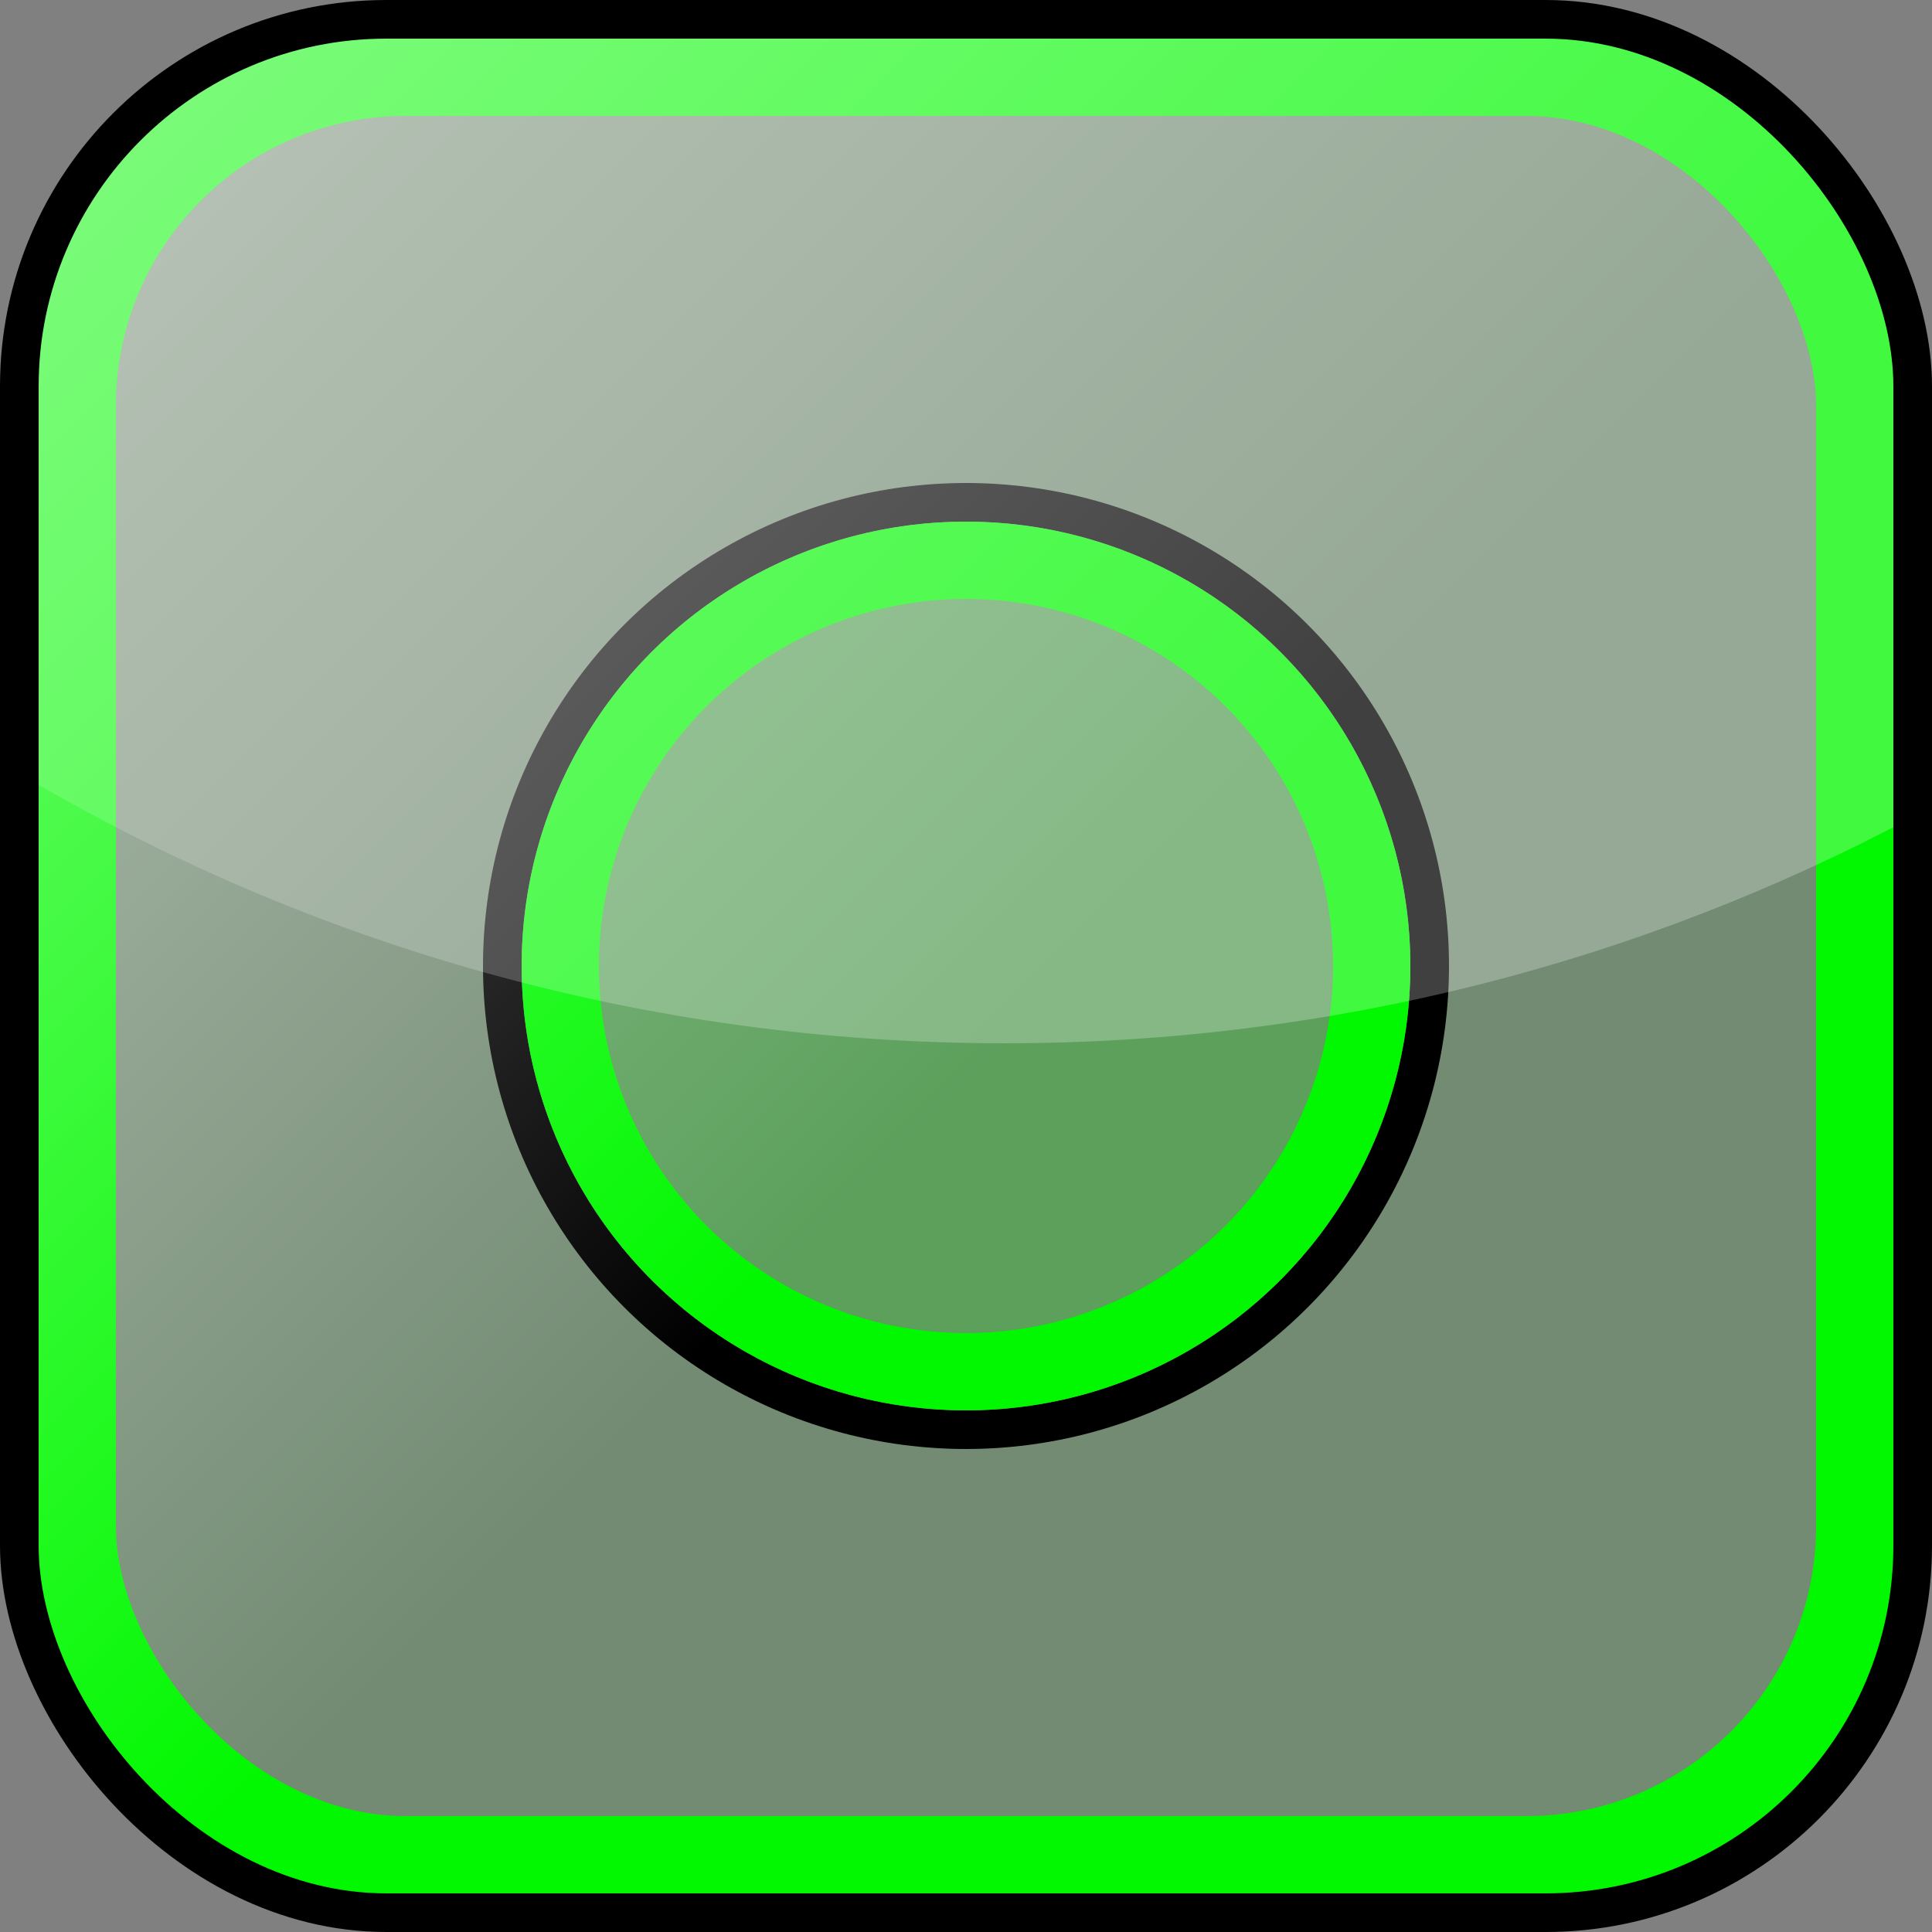 <svg width="100" height="100" viewBox="0 0 100 100" fill="none" xmlns="http://www.w3.org/2000/svg">
<rect x="0" y="0" width="100" height="100" fill="#808080" stroke="none"/>
<rect x="3.5" y="3.5" width="93" height="93" rx="17.5" fill="#01F800" fill-opacity="0.1" stroke="#01F800" stroke-width="5"/>
<circle cx="50" cy="50" r="24" fill="#01F800" fill-opacity="0.2" stroke="black" stroke-width="2"/>
<circle cx="50" cy="50" r="21" stroke="#01F800" stroke-width="4"/>
<g opacity="0.5">
<rect x="1" y="1" width="98" height="98" rx="20" fill="url(#paint0_linear)"/>
<path fill-rule="evenodd" clip-rule="evenodd" d="M1 40.035L1 21C1 9.954 9.954 1 21 1H79C90.046 1 99 9.954 99 21V42.289C84.989 49.763 68.989 54 52 54C33.371 54 15.932 48.906 1 40.035Z" fill="white" fill-opacity="0.5"/>
</g>
<rect x="1" y="1" width="98" height="98" rx="19" stroke="black" stroke-width="2"/>
<defs>
<linearGradient id="paint0_linear" x1="1" y1="1" x2="99" y2="99" gradientUnits="userSpaceOnUse">
<stop stop-color="white"/>
<stop offset="0.531" stop-color="white" stop-opacity="0"/>
<stop offset="1" stop-color="white" stop-opacity="0"/>
</linearGradient>
</defs>
</svg>
